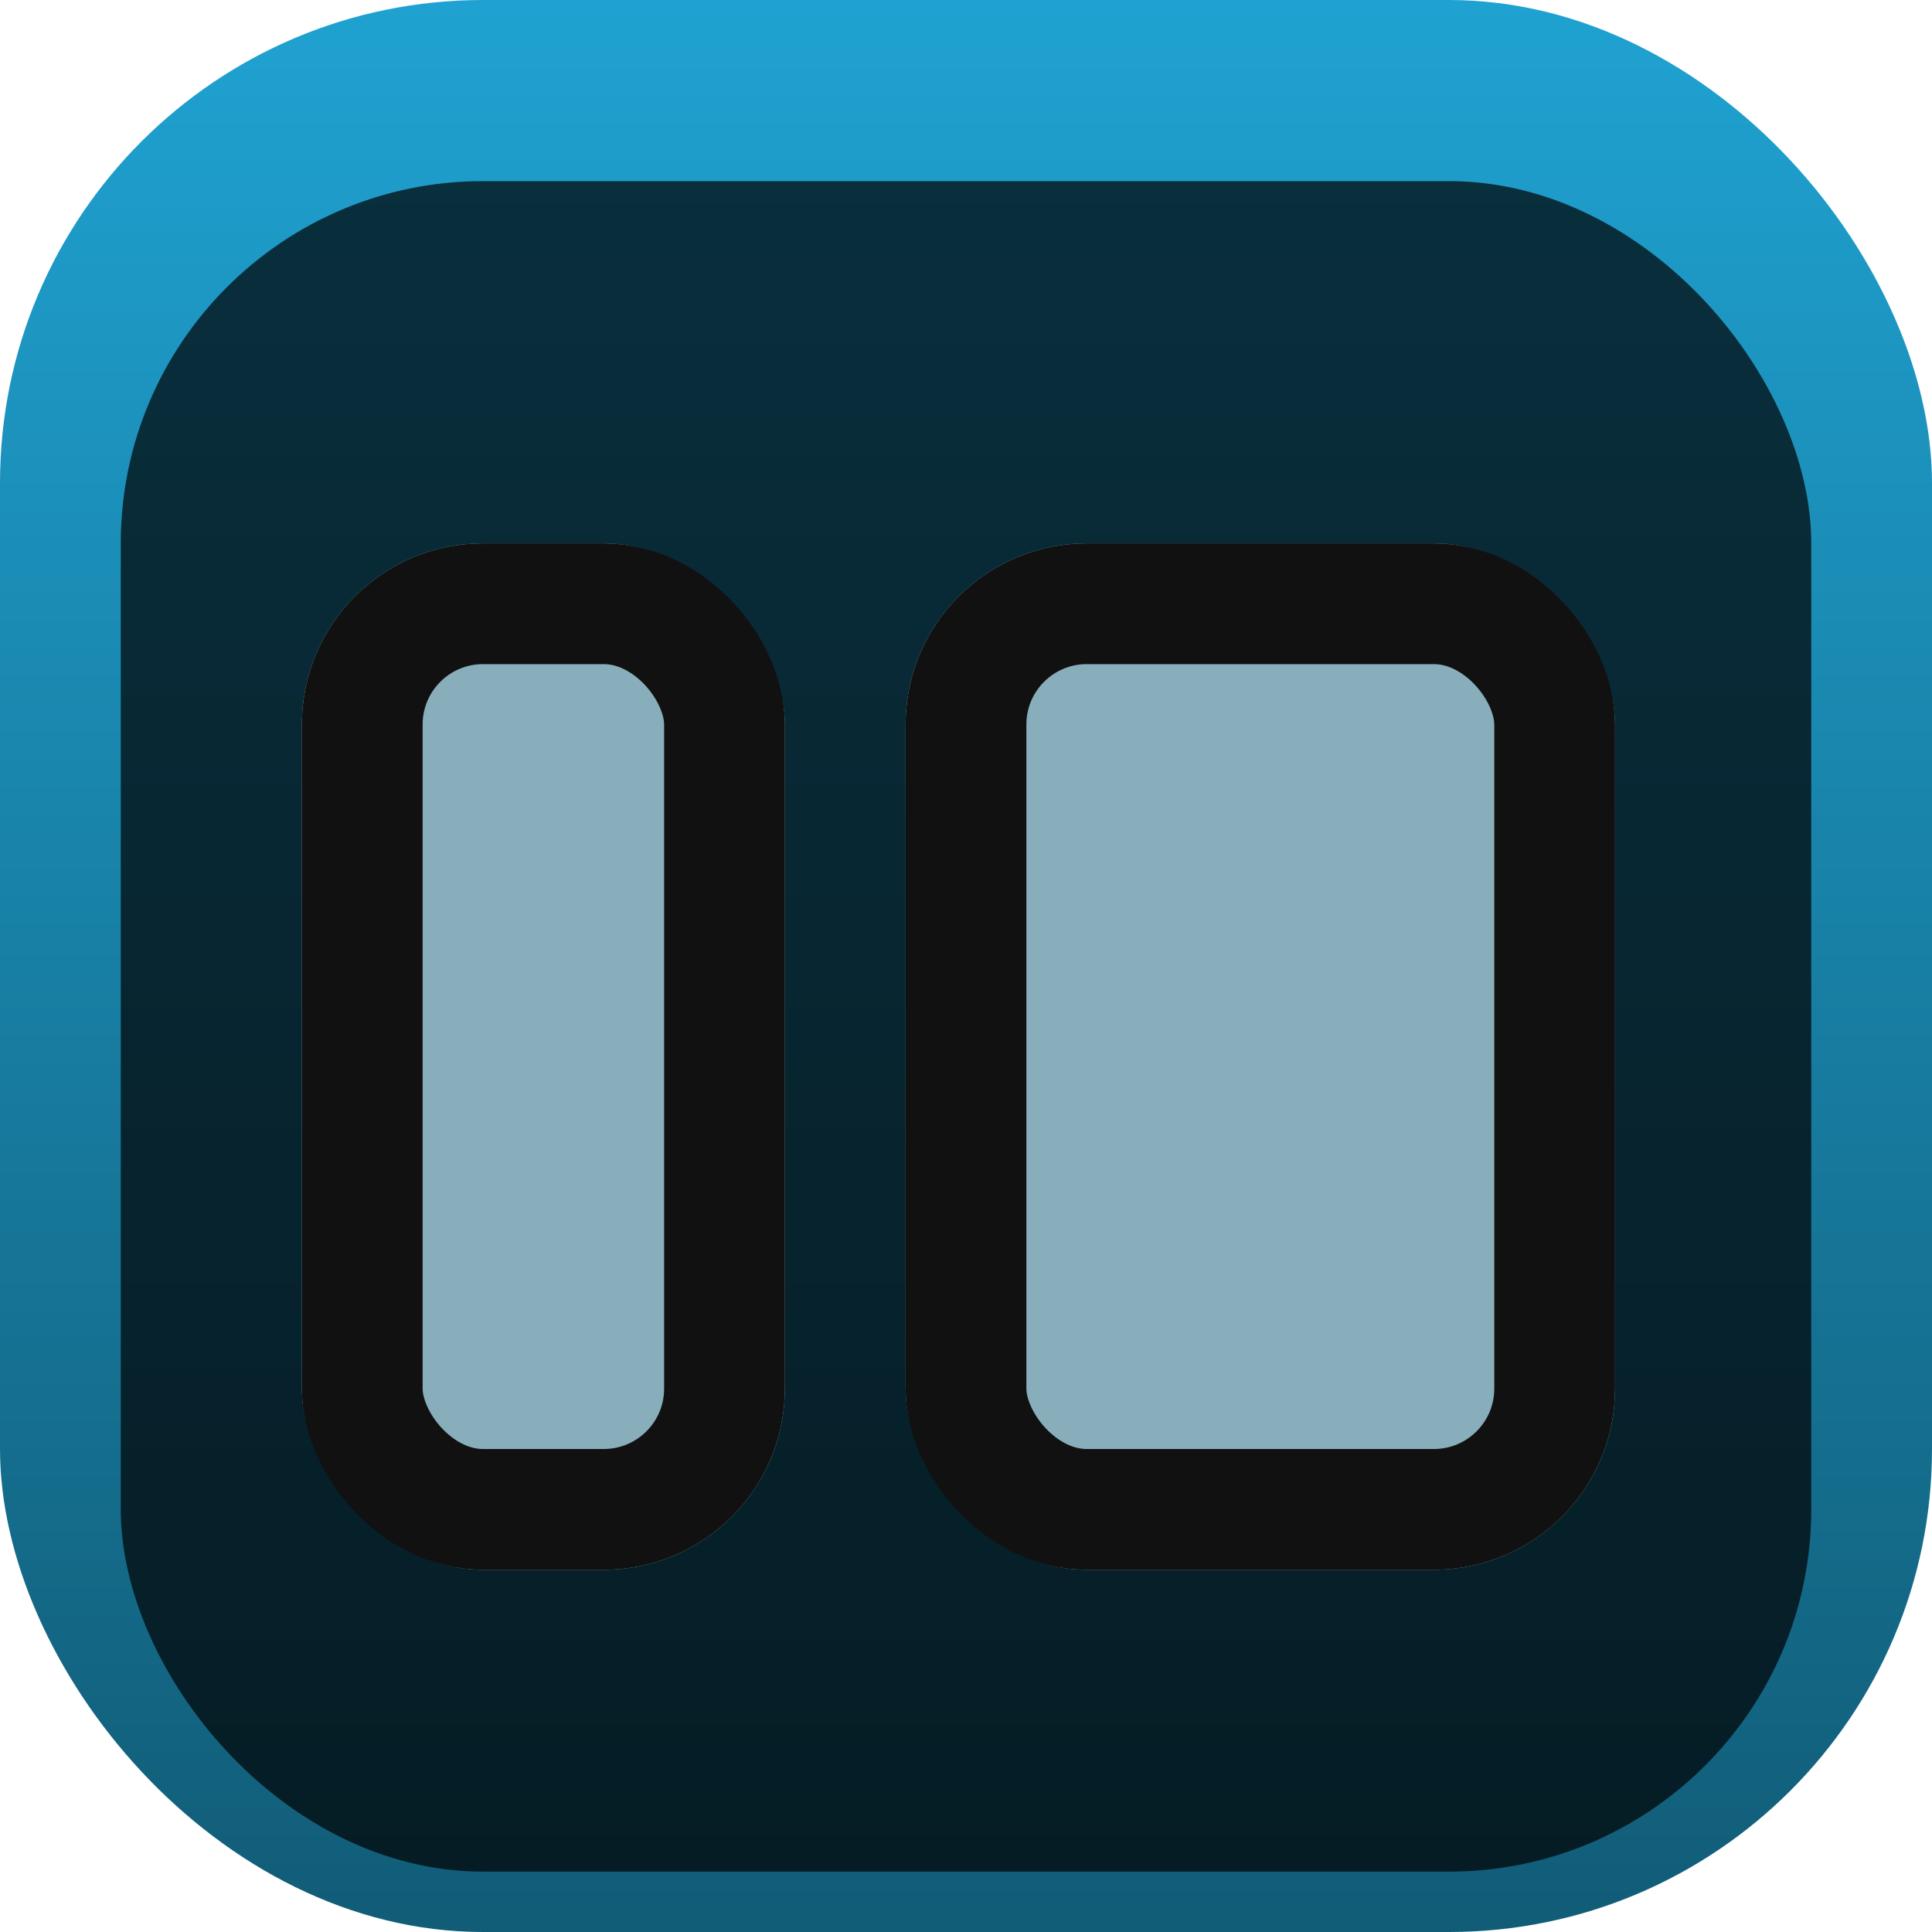 <svg width="128" height="128" viewBox="0 0 128 128" fill="none" xmlns="http://www.w3.org/2000/svg">
<rect width="128" height="128" rx="32" fill="url(#paint0_linear_98_149)"/>
<g filter="url(#filter0_i_98_149)">
<rect x="8" y="8" width="112" height="112" rx="24" fill="black" fill-opacity="0.7"/>
<g filter="url(#filter1_d_98_149)">
<rect x="20" y="30" width="32" height="68" rx="12" fill="#115C77"/>
<rect x="20" y="30" width="32" height="68" rx="12" fill="white" fill-opacity="0.5" style="mix-blend-mode:overlay"/>
<rect x="24" y="34" width="24" height="60" rx="8" stroke="#111111" stroke-width="8"/>
</g>
<g filter="url(#filter2_d_98_149)">
<rect x="60" y="30" width="47" height="68" rx="12" fill="#115C77"/>
<rect x="60" y="30" width="47" height="68" rx="12" fill="white" fill-opacity="0.5" style="mix-blend-mode:overlay"/>
<rect x="64" y="34" width="39" height="60" rx="8" stroke="#111111" stroke-width="8"/>
</g>
</g>
<defs>
<filter id="filter0_i_98_149" x="8" y="8" width="112" height="116" filterUnits="userSpaceOnUse" color-interpolation-filters="sRGB">
<feFlood flood-opacity="0" result="BackgroundImageFix"/>
<feBlend mode="normal" in="SourceGraphic" in2="BackgroundImageFix" result="shape"/>
<feColorMatrix in="SourceAlpha" type="matrix" values="0 0 0 0 0 0 0 0 0 0 0 0 0 0 0 0 0 0 127 0" result="hardAlpha"/>
<feOffset dy="4"/>
<feGaussianBlur stdDeviation="2"/>
<feComposite in2="hardAlpha" operator="arithmetic" k2="-1" k3="1"/>
<feColorMatrix type="matrix" values="0 0 0 0 0 0 0 0 0 0 0 0 0 0 0 0 0 0 0.25 0"/>
<feBlend mode="normal" in2="shape" result="effect1_innerShadow_98_149"/>
</filter>
<filter id="filter1_d_98_149" x="16" y="28" width="40" height="76" filterUnits="userSpaceOnUse" color-interpolation-filters="sRGB">
<feFlood flood-opacity="0" result="BackgroundImageFix"/>
<feColorMatrix in="SourceAlpha" type="matrix" values="0 0 0 0 0 0 0 0 0 0 0 0 0 0 0 0 0 0 127 0" result="hardAlpha"/>
<feOffset dy="2"/>
<feGaussianBlur stdDeviation="2"/>
<feComposite in2="hardAlpha" operator="out"/>
<feColorMatrix type="matrix" values="0 0 0 0 0 0 0 0 0 0 0 0 0 0 0 0 0 0 0.25 0"/>
<feBlend mode="normal" in2="BackgroundImageFix" result="effect1_dropShadow_98_149"/>
<feBlend mode="normal" in="SourceGraphic" in2="effect1_dropShadow_98_149" result="shape"/>
</filter>
<filter id="filter2_d_98_149" x="56" y="28" width="55" height="76" filterUnits="userSpaceOnUse" color-interpolation-filters="sRGB">
<feFlood flood-opacity="0" result="BackgroundImageFix"/>
<feColorMatrix in="SourceAlpha" type="matrix" values="0 0 0 0 0 0 0 0 0 0 0 0 0 0 0 0 0 0 127 0" result="hardAlpha"/>
<feOffset dy="2"/>
<feGaussianBlur stdDeviation="2"/>
<feComposite in2="hardAlpha" operator="out"/>
<feColorMatrix type="matrix" values="0 0 0 0 0 0 0 0 0 0 0 0 0 0 0 0 0 0 0.25 0"/>
<feBlend mode="normal" in2="BackgroundImageFix" result="effect1_dropShadow_98_149"/>
<feBlend mode="normal" in="SourceGraphic" in2="effect1_dropShadow_98_149" result="shape"/>
</filter>
<linearGradient id="paint0_linear_98_149" x1="64" y1="0" x2="64" y2="128" gradientUnits="userSpaceOnUse">
<stop stop-color="#1FA2D1"/>
<stop offset="1" stop-color="#115C77"/>
</linearGradient>
</defs>
</svg>
